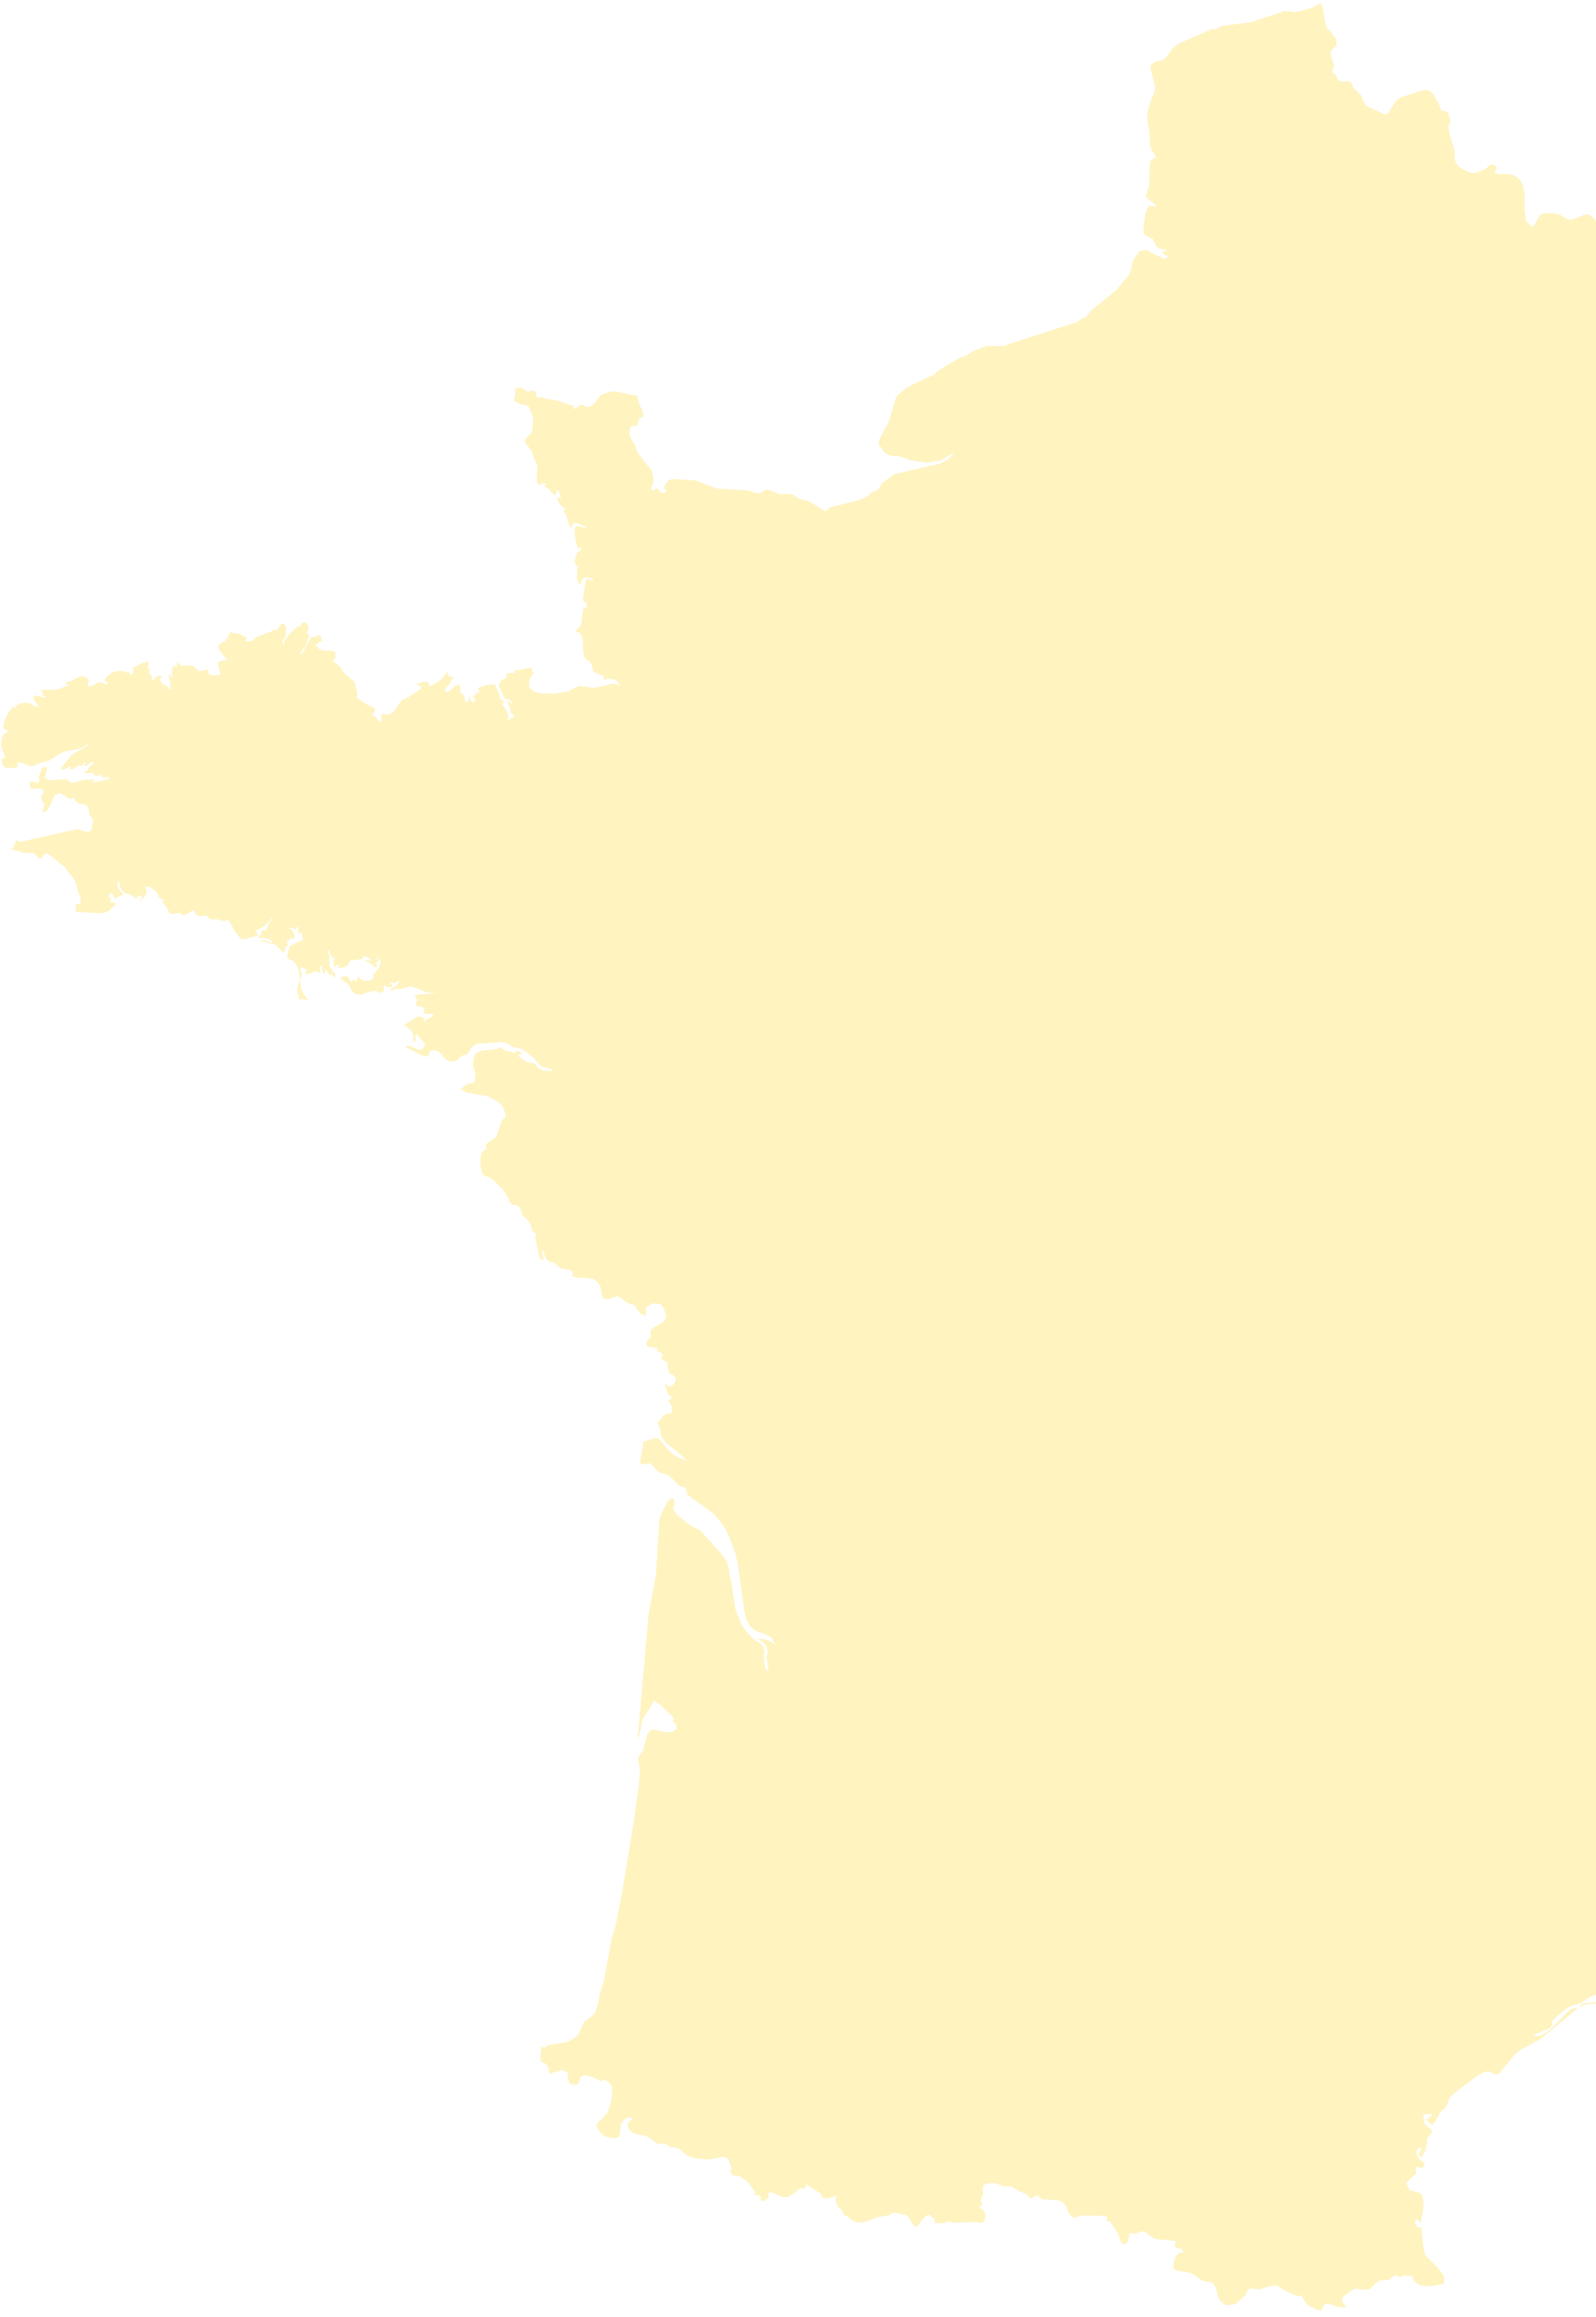 <?xml version="1.0" encoding="UTF-8" standalone="no"?>
<svg width="228px" height="331px" viewBox="0 0 228 331" version="1.1" xmlns="http://www.w3.org/2000/svg" xmlns:xlink="http://www.w3.org/1999/xlink">
    <!-- Generator: Sketch 39.1 (31720) - http://www.bohemiancoding.com/sketch -->
    <title>france</title>
    <desc>Created with Sketch.</desc>
    <defs></defs>
    <g id="Homepage" stroke="none" stroke-width="1" fill="none" fill-rule="evenodd" fill-opacity="0.3">
        <g id="Mobile-Portrait" transform="translate(-92, -860)" fill="#FFD52E">
            <g id="Solutions-sont-là" transform="translate(-95, 860)">
                <g id="Carte-event" transform="translate(135, 0)">
                    <polygon id="france" points="384.28 84.86 380.192 82.679 379.727 82.623 378.259 82.779 376.11 82.157 375.827 82.237 375.223 82.564 374.903 82.651 374.655 82.61 374.109 82.414 373.822 82.37 373.502 82.437 373.197 82.564 372.889 82.639 372.532 82.564 372.291 82.361 372.04 81.847 371.853 81.615 371.28 81.318 370.15 81.116 369.592 80.767 369.25 80.327 368.665 79.39 368.305 79.006 368.351 78.876 368.414 78.789 368.61 78.667 368.438 78.097 367.971 77.926 366.85 77.849 366.742 77.41 366.244 77.366 365.637 77.55 365.208 77.793 365.084 77.988 364.897 78.564 364.769 78.782 364.57 78.867 364.052 78.937 363.816 79.015 363.655 79.208 363.381 79.771 363.235 79.927 363.07 79.903 362.376 79.576 360.153 79.551 359.746 79.42 359.344 79.203 358.354 78.483 358.216 78.47 357.983 78.702 357.998 78.922 358.083 79.122 358.043 79.326 357.249 79.824 356.682 79.374 356.386 78.299 356.395 76.908 355.842 76.884 354.23 75.965 353.943 75.927 353.194 75.996 352.116 75.754 351.857 75.819 351.709 76.361 351.905 76.999 351.998 77.653 351.555 78.246 351.229 78.324 350.227 77.948 349.073 77.932 348.768 77.808 348.443 77.257 348.512 76.774 348.648 76.274 348.484 75.652 348.372 75.652 348.029 75.878 347.914 75.896 347.845 75.754 347.796 75.443 347.767 75.358 347.681 75.185 347.476 74.462 347.37 74.347 347.011 74.216 346.872 74.114 346.846 73.949 346.896 73.553 346.855 73.382 345.145 71.733 344.711 71.203 344.544 70.746 344.695 70.387 345.145 70.363 345.263 70.043 345.178 69.811 343.923 68.482 343.744 68.215 343.793 68.2 343.781 67.975 343.713 67.648 343.56 67.321 343.114 66.895 340.749 65.712 340.46 65.663 340.248 65.743 339.762 66.077 339.488 66.13 339.27 66.108 338.748 66.055 338.064 65.679 336.788 64.723 336.081 64.44 335.35 64.366 333.871 64.527 334.035 64.894 333.31 64.963 333.123 65.035 332.993 65.276 332.993 65.532 332.93 65.743 332.619 65.859 332.368 66.241 331.987 66.384 329.793 66.51 329.345 66.665 328.996 65.532 328.501 65.041 326.87 64.652 326.217 64.35 325.771 63.929 324.956 62.849 324.683 62.78 324.66 62.769 324.092 62.428 323.811 62.382 323.54 62.529 323.204 62.971 322.915 63.096 322.887 63.111 322.323 63.012 321.77 62.738 321.197 62.607 321.186 62.607 320.553 62.933 320.24 63.353 320.24 63.363 320.185 63.643 320.162 63.678 320.098 63.798 319.926 63.818 319.718 63.851 319.494 63.789 318.685 63.416 318.352 63.564 318.202 63.633 317.891 63.876 317.558 64.141 317.042 64.44 316.886 64.527 316.329 64.381 316.2 64.109 316.17 64.031 316.197 63.678 316.282 63.306 316.282 62.895 316.179 62.529 314.936 60.279 314.452 59.851 313.649 59.556 313.526 59.481 313.365 59.379 313.209 59.354 313.198 59.354 313.106 59.454 312.997 59.674 312.855 59.876 312.812 59.89 312.677 59.938 312.251 59.851 312.115 59.694 312.115 59.691 312.087 59.51 312.061 59.332 312.142 58.772 312.142 58.762 312.173 58.747 312.348 58.632 312.39 58.575 312.466 58.489 312.288 57.894 311.791 57.285 311.246 56.746 310.935 56.757 310.694 56.762 310.28 56.88 309.525 57.09 308.936 56.913 308.462 56.562 308.335 56.446 308.078 56.194 307.442 55.273 306.982 54.601 306.671 54.308 306.464 54.242 305.753 54.041 305.241 53.744 304.283 52.793 303.863 52.571 303.813 52.537 303.552 52.553 303.272 52.571 302.767 52.749 302.153 52.961 301.722 53.03 301.575 53.051 301.164 52.999 300.899 52.961 300.899 52.949 300.666 52.655 300.672 51.964 300.672 51.161 300.611 50.937 300.611 50.928 300.355 50.509 300.301 50.306 300.343 50.065 300.579 49.799 300.597 49.754 300.666 49.59 300.694 49.465 300.806 49.099 300.866 48.946 300.939 48.768 300.999 48.425 300.977 48.183 300.95 47.902 300.564 47.177 300.554 47.169 300.554 47.165 299.842 46.875 299.336 46.665 299.328 46.665 298.985 46.106 299.103 45.468 299.808 43.701 300.087 42.992 300.099 42.916 300.113 42.564 300.075 42.232 300.099 41.974 300.105 41.871 300.24 41.569 300.588 40.816 300.588 40.806 300.751 40.768 301.017 41.062 301.023 41.07 301.062 40.66 301.086 40.362 301.224 39.539 301.232 39.353 301.255 38.832 301.017 38.521 300.214 38.689 299.917 38.566 299.808 37.998 299.803 37.968 299.109 38.285 296.355 41.07 296.205 41.389 296.137 41.787 296.185 41.958 296.199 42.027 296.237 42.114 296.292 42.22 296.309 42.354 296.322 42.502 296.255 42.923 296.119 43.779 295.944 44.416 295.906 44.486 295.71 44.875 295.515 44.998 295.428 45.054 294.347 45.227 293.451 45.677 290.752 47.01 289.993 47.149 286.591 46.216 285.926 46.027 285.181 46.135 283.955 46.313 283.675 46.237 283.607 46.216 282.162 45.435 282.177 45.435 282.367 45.45 282.346 45.085 282.334 44.869 282.265 44.559 282.194 44.254 282.076 44.208 282.071 44.208 282.18 43.733 282.292 43.476 282.303 43.443 282.306 43.437 282.496 43.202 282.781 42.939 282.968 42.76 283.385 42.462 283.563 42.338 283.909 42.163 284.185 42.027 284.188 41.84 284.188 41.767 284.012 41.442 283.92 41.226 283.858 41.07 283.423 39.335 283.164 39.204 282.89 39.25 282.379 39.483 282.216 39.405 282.01 39.299 282.062 38.697 282.071 38.574 282.384 37.562 282.569 36.963 282.703 36.231 282.813 35.936 282.821 35.904 283.095 35.506 283.708 35.036 283.744 34.988 283.958 34.746 283.992 34.537 284.021 34.326 283.862 34.061 283.541 33.782 283.324 33.642 283.198 33.564 282.965 33.479 282.645 33.617 282.639 33.617 282.629 33.875 282.645 34.023 282.663 34.155 282.66 34.155 282.591 34.226 282.47 34.341 282.153 34.193 281.995 34.117 281.458 32.954 281.293 32.607 281.29 32.598 280.758 32.125 280.404 31.92 280.208 31.805 279.354 30.856 279.33 30.847 278.85 30.615 278.611 30.644 278.306 30.676 277.219 31.138 276.663 31.369 276.081 31.369 275.972 31.322 275.622 31.151 275.371 30.983 275.175 30.84 274.646 30.569 273.572 30.442 272.447 30.52 272.298 30.585 272.099 30.654 271.888 30.896 271.426 31.678 271.342 31.93 271.316 32.017 271.29 32.063 271.244 32.14 271.129 32.219 271.087 32.178 271.045 32.201 270.945 32.467 270.039 31.609 269.814 29.969 269.808 28.086 269.593 26.52 269.173 25.76 268.66 25.272 268.096 24.991 267.512 24.864 265.946 24.858 265.846 24.858 265.529 24.618 265.523 24.618 265.753 24.204 265.777 24.166 265.816 23.84 265.647 23.628 265.538 23.598 265.276 23.517 265.025 23.534 264.91 23.542 264.695 23.688 264.645 23.722 264.554 23.814 264.393 23.979 264.297 24.049 264.038 24.242 263.156 24.569 262.911 24.655 262.672 24.687 262.283 24.733 261.834 24.608 260.704 24.017 260.363 23.755 260.013 23.292 259.961 23.232 259.829 22.772 259.786 21.48 259.107 19.202 258.896 18.028 259.083 17.675 259.256 17.348 259.141 16.961 258.965 16.376 258.778 16.043 258.755 16.003 258.416 15.893 258.416 15.888 258.05 15.84 257.846 15.6 257.526 14.829 257.241 14.306 257.118 14.092 256.74 13.413 256.303 13.001 255.771 12.835 255.633 12.8 254.392 13.186 253.604 13.437 253.34 13.512 252.232 13.864 251.915 14.064 251.635 14.235 251.408 14.486 251.17 14.743 250.844 15.303 250.393 16.089 250.05 16.354 249.938 16.321 249.699 16.274 249.648 16.268 249.567 16.23 249.53 16.205 247.728 15.381 247.466 15.267 247.326 15.147 246.991 14.869 246.94 14.767 246.853 14.611 246.508 13.793 246.361 13.524 246.255 13.42 245.4 12.603 245.231 12.299 245.152 12.022 245.147 12.022 245.02 11.786 244.681 11.61 244.618 11.598 244.436 11.585 243.958 11.648 243.745 11.638 243.368 11.561 243.214 11.492 243.178 11.474 243.04 11.241 242.939 11.001 242.822 10.73 242.758 10.659 242.704 10.596 242.623 10.558 242.39 10.44 242.327 10.332 242.309 10.301 242.309 10.292 242.321 10.207 242.338 10.113 242.537 9.654 242.562 9.388 242.315 8.51 242.055 7.602 242.203 7.229 242.424 7.008 242.801 6.636 242.891 6.488 242.951 6.387 242.87 5.576 242.462 4.963 242.459 4.963 241.541 3.944 241.285 3.15 241.239 2.831 241.026 1.345 240.983 1.237 240.638 0.419 240.258 0.692 239.207 1.191 237.103 1.743 235.558 1.551 235.343 1.588 235.072 1.735 230.647 3.181 226.507 3.704 225.623 4.225 225.165 4.131 220.222 6.295 219.427 7.041 218.676 8.082 218.247 8.524 217.755 8.713 217.219 8.762 216.998 8.853 216.367 9.36 216.376 9.562 216.432 10.129 216.852 11.63 217.016 12.563 216.874 13.336 216.582 13.933 216.036 15.545 215.908 16.268 215.921 17.108 216.189 18.842 216.3 20.74 216.439 21.303 217.138 22.383 216.336 22.988 216.204 24.639 216.183 26.536 215.718 27.898 215.718 28.178 217.138 29.308 217.138 29.555 216.151 29.346 215.62 30.429 215.401 32.001 215.361 33.293 215.61 33.626 216.714 34.161 216.964 34.677 217.128 35.126 217.531 35.446 218.048 35.618 218.548 35.626 218.548 35.928 218.019 35.928 218.16 36.231 218.296 36.411 218.473 36.473 218.739 36.451 218.739 36.731 218.526 36.94 218.271 36.963 215.718 35.715 214.828 35.835 213.952 37.025 213.373 39.148 213.154 39.492 212.849 39.749 211.486 41.428 208.124 44.145 207.094 45.288 206.475 45.507 205.845 46.004 195.226 49.443 193.006 49.412 190.99 50.15 189.976 50.844 189.083 51.117 185.852 53.051 185.593 53.428 182.223 54.99 181.963 55.24 181.684 55.245 180.394 56.289 180.009 56.746 178.976 60.247 177.652 62.677 177.571 62.971 177.544 63.4 177.625 63.733 177.991 63.985 178.07 64.228 178.29 64.607 178.804 64.918 179.396 65.112 179.85 65.143 180.376 65.143 182.223 65.774 184.357 66.07 186.486 65.757 188.316 64.607 187.889 65.196 187.394 65.642 186.207 66.248 179.787 67.713 178.07 68.947 177.456 69.921 177.224 70.108 176.635 70.264 175.931 70.892 174.724 71.459 170.593 72.449 169.936 73.042 167.519 71.577 166.226 71.272 165.442 70.759 164.99 70.565 163.227 70.565 162.118 70.077 161.487 69.927 160.547 70.45 159.914 70.387 158.809 70.052 154.389 69.786 151.336 68.613 147.935 68.434 147.49 68.644 147.056 69.12 146.866 69.663 147.137 70.052 147.137 70.322 146.631 70.465 146.359 70.301 146.16 70.023 145.886 69.786 145.597 69.827 145.319 70.007 145.106 70.036 145.024 69.638 145.077 69.516 145.19 69.316 145.308 69.009 145.36 68.574 145.27 67.713 145.021 67.111 143.056 64.624 142.669 63.531 142.225 62.831 141.9 62.047 142.029 61.112 142.192 60.91 142.418 60.832 142.989 60.816 143.094 60.645 143.157 60.275 143.271 59.899 143.925 59.434 143.811 58.741 143.244 57.536 143.12 56.871 143.019 56.592 142.804 56.477 139.708 55.909 139.238 55.952 138.048 56.328 137.672 56.618 137.01 57.518 136.605 57.898 136.169 58.103 135.86 58.093 135.326 57.884 135.023 57.838 134.744 57.923 134.391 58.312 134.152 58.399 133.965 58.312 133.903 58.119 133.891 57.923 133.881 57.838 133.468 57.862 131.544 57.199 129.834 56.941 129.271 56.746 129.141 56.733 128.857 56.786 128.74 56.746 128.627 56.562 128.531 56.079 128.404 55.909 128.149 55.797 127.426 55.909 127.125 55.824 126.613 55.45 126.368 55.363 125.674 55.457 125.562 55.761 125.614 56.348 125.41 57.293 126.541 57.776 127.372 57.937 127.603 58.211 127.747 58.601 127.954 59.045 128.144 59.605 128.152 60.265 128.035 61.508 127.871 61.904 127.142 62.575 126.978 63.127 127.114 63.363 127.783 64.178 128.035 64.607 128.129 64.91 128.144 65.119 128.182 65.308 128.558 65.999 128.664 66.248 128.74 66.522 128.758 67.091 128.659 68.434 128.74 68.947 128.986 69.229 129.291 69.198 129.632 69.041 129.988 68.947 129.912 69.103 129.864 69.218 129.795 69.492 130.305 69.797 130.884 70.434 131.361 70.736 131.571 70.052 131.765 70.052 132.103 70.861 132.103 71.112 131.571 71.112 131.768 71.724 132.085 72.162 132.823 72.744 132.708 72.806 132.637 72.859 132.469 73.042 132.852 73.507 133.278 74.953 133.688 75.436 133.891 74.687 134.442 74.704 135.11 75.032 135.656 75.194 135.656 75.436 134.725 75.165 134.257 75.194 134.056 75.579 134.096 76.286 134.208 77.055 134.38 77.793 134.6 78.424 134.728 78.229 134.793 78.172 135.111 78.424 134.609 78.773 134.432 79.015 134.246 79.52 134.122 80.028 134.099 80.463 134.236 80.756 134.6 80.836 134.488 81.234 134.429 81.645 134.407 82.586 134.491 82.922 134.669 83.31 134.852 83.535 134.936 83.379 135.136 82.773 135.624 82.492 136.203 82.492 136.696 82.733 136.696 82.975 136.069 82.672 135.724 82.865 135.558 83.45 135.276 85.721 135.384 85.948 135.689 86.025 135.82 86.243 135.798 86.592 135.656 87.037 135.431 86.71 135.26 87.106 135.051 88.983 134.878 89.433 134.606 89.782 134.246 89.953 134.246 90.242 134.868 90.404 135.182 91.011 135.292 91.938 135.306 93.021 135.522 93.946 136.483 94.8 136.696 95.718 136.831 95.958 137.158 96.171 138.042 96.425 138.182 96.582 138.269 96.801 138.299 97.049 138.369 97.23 138.509 97.167 138.632 97.018 138.632 96.923 139.624 97.018 140.197 97.315 140.605 97.992 139.659 97.632 136.889 98.254 134.847 97.992 134.435 98.086 133.193 98.761 131.155 99.079 129.271 99.047 128.179 98.747 127.593 98.086 127.584 97.172 128.225 96.129 128.04 95.851 127.956 95.648 127.961 95.477 128.035 95.307 125.41 95.843 125.57 96.129 124.6 96.129 124.369 96.258 124.322 96.527 124.322 96.801 124.229 96.923 123.838 97.041 123.538 97.33 123.345 97.679 123.264 97.992 123.511 98.465 123.992 99.626 124.229 99.851 124.526 99.869 124.796 99.959 125.029 100.193 125.216 100.645 124.905 100.409 124.796 100.295 124.689 100.115 124.515 100.115 124.61 100.735 124.988 101.429 124.846 101.734 125.57 102.236 124.765 102.761 124.515 103.031 124.615 102.176 124.457 101.654 123.793 100.645 123.874 100.495 123.983 100.115 123.662 99.997 123.436 99.718 123.308 99.328 123.264 98.908 122.72 97.897 122.654 97.728 121.421 97.852 120.27 98.254 120.479 98.817 120.619 99.079 120.799 99.321 120.47 98.973 120.155 98.939 119.853 99.166 119.566 99.611 119.795 99.811 119.903 99.851 119.903 100.115 119.517 100.334 119.286 100.115 119.147 99.626 119.037 99.047 119.05 99.53 118.959 99.928 118.774 100.224 118.493 100.38 118.443 99.966 118.349 99.53 118.176 99.19 117.885 99.047 117.795 98.846 117.656 97.937 117.532 97.728 116.943 98.012 116.423 98.559 115.94 98.89 115.481 98.522 116.2 97.728 116.332 97.508 116.426 97.283 116.541 97.08 116.731 96.923 116.731 96.638 116.391 96.694 116.128 96.576 115.946 96.286 115.848 95.843 115.495 96.543 114.82 97.212 114.042 97.728 113.366 97.992 113.14 97.455 112.579 97.374 111.431 97.728 111.932 97.968 112.149 97.992 112.149 98.254 111.789 98.661 110.048 99.749 109.587 99.906 109.318 100.115 109.119 100.356 108.508 101.32 108.01 101.865 107.586 102.052 106.565 101.996 106.46 102.285 106.472 102.846 106.407 103.212 106.045 102.916 105.826 102.618 105.61 102.393 105.364 102.254 105.059 102.236 105.259 102.052 105.404 101.825 105.511 101.554 105.589 101.198 104.117 100.479 103.494 100.012 103.163 99.851 103.033 99.726 102.942 99.484 102.999 99.288 103.071 99.111 103.033 98.908 102.933 98.597 102.671 97.439 100.991 95.982 100.824 95.593 100.428 95.136 99.962 94.73 99.581 94.482 99.581 94.24 99.688 94.186 99.934 93.975 99.902 93.712 99.902 93.479 99.934 93.152 99.422 92.966 98.115 92.894 97.452 92.645 97.452 92.352 97.119 92.352 97.119 92.109 97.554 91.767 97.749 91.65 97.997 91.578 97.997 91.394 97.968 91.348 97.907 91.348 97.805 91.307 97.997 91.042 97.739 90.833 97.468 90.756 97.197 90.825 96.939 91.042 96.519 90.942 96.015 91.69 95.162 93.437 94.969 93.437 94.969 93.152 95.526 92.419 95.694 92.109 96.026 91.09 96.219 90.778 95.871 90.485 95.871 90.242 96.052 89.862 96.034 89.451 95.852 89.098 95.532 88.886 95.206 88.983 94.728 89.565 94.461 89.437 94.23 89.736 93.598 90.28 92.824 91.245 92.615 91.619 92.525 92.109 92.391 91.86 92.357 91.749 92.332 91.578 92.663 91.182 92.852 90.475 92.868 89.713 92.699 89.154 92.283 89.057 91.517 90.018 91.276 89.953 91.096 89.953 90.795 90.178 88.621 91.003 88.444 91.123 88.183 91.438 87.953 91.594 87.635 91.627 87.028 91.578 87.119 91.394 87.168 91.267 87.237 91.16 87.381 91.042 87.023 91.011 86.132 90.485 85.317 90.436 85.077 90.242 84.915 90.242 84.776 90.57 84.214 91.578 83.471 91.915 83.21 92.247 83.318 92.886 84.208 93.999 84.583 94.24 83.237 94.482 83.131 94.753 83.237 95.348 83.495 96.249 83.125 96.452 82.369 96.458 81.735 96.258 81.747 95.593 80.828 95.851 80.498 95.843 80.208 95.687 79.612 95.16 79.328 95.042 78.13 95.105 77.647 94.957 77.312 94.482 77.317 94.73 77.302 94.94 77.248 95.127 77.136 95.307 76.82 95.057 76.614 95.503 76.54 96.249 76.605 96.923 76.4 96.714 76.321 96.596 76.24 96.372 76.079 96.372 76.219 97.159 76.312 97.486 76.43 97.728 76.24 97.992 76.43 98.254 76.24 98.522 75.907 98.076 75.141 97.585 74.83 97.167 74.83 96.923 74.943 96.87 75.197 96.638 74.685 96.511 74.31 96.707 73.58 97.439 73.714 96.972 73.675 96.582 73.505 96.296 73.246 96.129 73.246 95.843 73.421 95.843 73.421 95.593 73.119 95.487 73.087 95.284 73.181 95.004 73.246 94.628 73.087 94.506 72.17 94.778 71.627 95.119 71.311 95.235 70.956 95.307 71.055 95.664 71.04 95.954 70.934 96.184 70.763 96.372 70.603 96.372 70.495 96.085 70.37 95.899 70.224 95.899 70.074 96.129 69.611 95.851 69.025 95.815 68.425 95.93 67.93 96.129 67.495 96.442 67.052 96.895 66.921 97.292 67.417 97.439 67.417 97.728 67.07 97.728 66.485 97.494 66.169 97.439 65.897 97.516 65.11 97.992 64.509 98.052 64.699 97.198 64.229 96.638 63.559 96.607 62.862 96.878 62.146 97.299 61.412 97.439 61.412 97.728 61.572 97.772 61.925 97.992 61.326 98.006 60.476 98.42 59.89 98.522 57.877 98.522 57.877 98.761 58.104 98.908 58.159 99.033 58.112 99.159 58.033 99.321 58.741 99.611 58.253 99.626 57.073 99.321 56.74 99.555 56.922 100.082 57.518 100.909 57.197 101.002 56.342 100.518 55.84 100.38 55.04 100.464 54.556 100.629 54.144 100.909 54.335 101.198 54.057 101.087 53.79 100.909 53.327 101.584 52.691 102.773 52.429 103.894 53.086 104.388 53.086 104.619 52.601 104.775 52.296 105.31 52.166 106.035 52.205 106.769 52.645 107.809 52.685 108.299 52.205 108.357 52.368 109.155 52.594 109.552 52.937 109.684 54.237 109.698 54.468 109.568 54.511 109.288 54.509 109.008 54.6 108.884 55.1 108.962 55.999 109.335 56.45 109.437 56.952 109.366 57.723 108.977 58.984 108.663 60.612 107.638 61.412 107.294 63.155 107.01 63.666 106.814 64.475 106.346 64.935 106.216 62.471 107.678 62.181 107.912 60.709 109.698 60.709 109.941 61.066 109.904 61.412 109.802 61.709 109.646 61.925 109.437 62.118 109.698 62.023 109.777 61.995 109.792 61.925 109.941 62.502 109.833 63.318 109.266 63.701 109.437 63.797 109.266 63.956 109.068 64.039 108.884 64.229 108.884 64.229 109.172 64.039 109.172 64.039 109.437 64.444 109.31 65.027 108.884 65.464 108.884 64.966 109.429 64.712 109.614 64.591 109.777 64.583 109.941 64.363 110.026 64.254 110.12 64.039 110.464 65.139 110.394 65.304 110.344 65.443 110.735 65.764 110.867 66.122 110.773 66.358 110.464 66.468 110.92 66.77 111.069 67.578 111.015 67.578 111.302 65.467 111.751 64.935 111.544 65.313 111.536 65.477 111.466 65.639 111.302 63.908 111.429 62.692 111.776 62.381 111.809 62.044 111.748 61.848 111.606 61.676 111.433 61.412 111.302 59.115 111.466 58.402 111.13 58.741 109.698 58.31 109.499 57.982 109.81 57.518 111.015 57.569 111.155 57.634 111.429 57.575 111.69 57.25 111.809 56.967 111.751 56.753 111.669 56.536 111.654 56.254 111.809 56.327 112.19 56.254 112.603 57.805 112.665 58.123 112.742 58.299 113.138 58.201 113.294 58.001 113.466 57.877 113.916 57.936 114.206 58.095 114.533 58.39 114.975 58.257 115.233 58.033 116.049 58.699 115.822 59.156 115.09 59.516 114.213 59.89 113.528 60.609 113.278 61.985 114.157 62.63 113.916 62.692 114.165 62.807 114.399 62.971 114.586 63.173 114.708 64.266 114.959 64.613 115.311 64.743 116.173 64.82 116.435 65.184 116.913 65.304 117.34 65.053 118.429 64.935 118.709 64.553 118.872 63.077 118.42 54.774 120.281 54.626 120.226 54.424 119.993 54.335 120.001 54.245 120.133 54.213 120.281 54.194 120.412 54.038 120.702 53.933 120.944 53.802 121.177 53.632 121.308 55.57 121.86 56.442 121.807 56.886 121.891 57.656 122.646 57.994 122.46 58.31 122.077 58.658 121.86 58.916 122 61.2 123.807 62.43 125.401 62.819 126.102 63.066 127.15 63.455 128.131 63.542 128.817 63.45 129.071 63.227 129.127 62.982 129.127 62.823 129.22 62.781 129.447 62.838 129.984 62.823 130.27 66.605 130.45 67.242 130.27 67.634 130.037 68.472 129.22 68.472 128.941 67.768 128.941 67.768 128.698 67.858 128.58 67.93 128.434 67.553 128.162 67.628 127.696 67.985 127.595 68.472 128.434 68.734 128.179 68.969 128.009 69.222 127.914 69.545 127.891 69.545 127.649 69.234 127.353 68.885 126.831 68.732 126.248 69.001 125.799 69.084 126.422 69.333 127.018 69.667 127.468 69.978 127.649 70.396 127.696 70.737 127.829 71.468 128.434 71.599 128.098 71.795 128.016 72.052 128.009 72.363 127.891 72.276 128.225 72.123 128.403 71.917 128.458 71.658 128.434 72.185 128.58 72.763 127.939 72.95 127.362 72.716 126.585 73.398 126.715 74.087 127.173 74.572 127.735 74.656 128.147 74.974 128.356 75.135 128.427 75.36 128.434 75.251 128.879 75.345 129.114 75.527 129.259 75.709 129.461 76.203 130.381 76.24 130.503 76.707 130.552 77.284 130.434 77.833 130.418 78.207 130.793 79.553 130.037 79.779 130.139 79.994 130.659 80.489 130.84 81.464 130.793 81.585 130.862 81.881 131.191 82.082 131.313 82.298 131.344 82.963 131.313 83.876 131.539 84.299 131.546 84.583 131.313 84.679 131.599 84.793 131.764 85.077 132.1 85.445 132.877 86.213 133.873 86.325 134.083 86.693 134.192 88.808 133.662 88.808 133.422 88.685 133.229 88.525 133.071 88.326 132.953 88.867 132.822 89.65 132.355 90.361 131.686 90.92 131.03 90.92 131.313 90.589 131.579 90.356 132.029 90.025 132.877 89.865 132.925 89.425 132.86 89.334 133.009 89.334 133.367 89.307 133.562 89.2 133.64 88.967 133.662 88.967 133.952 90.053 134.058 90.511 134.22 90.92 134.471 90.92 134.705 89.892 134.332 89.431 134.287 88.967 134.471 89.658 134.496 90.792 134.799 91.449 134.994 92.235 135.878 92.425 136.035 92.663 135.875 92.744 135.523 92.868 135.163 93.226 134.994 92.958 134.589 92.859 134.471 93.226 134.371 93.428 134.123 93.608 133.98 93.916 134.21 93.953 134.067 93.95 134.005 93.978 133.974 94.109 133.952 93.994 133.422 93.832 133.019 93.586 132.738 93.226 132.598 93.634 132.511 93.979 132.691 94.256 132.762 94.461 132.355 94.622 132.355 94.605 132.623 94.622 133.422 94.739 133.344 95.044 133.229 95.162 133.142 95.162 133.522 95.189 133.796 95.242 134.005 95.339 134.21 93.403 135.109 93.092 136.184 93.033 136.673 93.136 136.909 93.382 137.055 93.671 137.179 93.916 137.335 94.283 137.765 94.567 138.26 94.75 138.922 94.813 139.809 94.754 140.321 94.517 140.968 94.461 141.381 94.502 141.731 94.813 142.828 94.969 142.828 95.139 142.657 95.678 142.804 96.029 142.828 95.457 142.159 95.028 141.273 94.884 140.182 95.162 138.897 95.038 138.827 94.927 138.696 94.813 138.642 95.028 138.238 95.317 138.213 95.618 138.409 95.871 138.642 95.702 138.799 95.532 138.897 95.895 139.118 96.304 139.085 97.119 138.642 97.287 138.82 97.436 138.876 97.805 138.897 97.651 138.394 97.736 137.973 97.907 137.911 97.997 138.5 98.122 139 98.358 139.102 98.502 138.86 98.354 138.353 98.698 138.673 98.975 139.062 99.205 139.312 99.422 139.162 99.688 139.545 99.761 139.678 99.828 139.527 99.87 139.42 99.934 139.162 99.666 138.892 99.378 138.511 99.149 138.089 99.055 137.703 99.055 136.791 99.02 136.526 98.897 136.052 98.862 135.747 99.055 135.747 99.123 136.223 99.294 136.582 99.565 136.784 99.934 136.791 99.715 136.971 99.634 137.264 99.66 137.655 99.761 138.12 99.934 138.12 100.045 137.957 100.127 137.895 100.465 137.834 100.465 138.12 100.285 138.12 100.285 138.353 101.141 138.145 101.648 137.911 101.873 137.453 102.139 137.188 103.468 137.048 104.001 136.791 103.65 136.557 104.446 136.697 104.755 136.902 105.059 137.335 104.546 137.157 104.001 137.077 105.292 137.904 105.426 138.12 105.726 138.098 105.843 138.02 105.956 137.834 105.589 137.577 105.908 137.482 106.064 137.297 106.025 137.055 105.779 136.791 105.779 136.557 106.358 137.31 106.24 138.02 105.233 139.42 105.426 139.678 104.878 140.043 104.175 140.112 103.525 139.896 103.12 139.42 102.976 139.981 102.948 140.232 102.712 139.996 102.535 139.931 102.386 140.018 102.243 140.232 102.064 140.232 101.683 139.458 100.981 139.458 100.55 139.769 100.991 139.941 101.01 140.128 100.97 140.182 101.05 140.223 101.343 140.268 101.591 140.394 101.697 140.596 101.795 140.635 102.192 141.381 102.243 141.528 102.591 141.855 102.927 142.026 103.313 142.066 103.811 142.017 105.155 141.553 105.589 141.528 106.444 141.832 106.799 141.63 106.836 140.719 107.114 140.923 107.415 140.992 108.067 140.983 108.011 140.727 107.908 140.579 107.752 140.501 107.539 140.464 107.981 140.354 108.361 140.394 108.728 140.338 109.125 139.941 108.929 140.456 108.543 140.881 108.091 141.17 107.699 141.241 107.967 141.481 108.125 141.459 108.275 141.328 108.508 141.241 109.479 141.241 110.319 140.959 110.656 140.912 111.064 140.983 113.034 141.762 113.506 141.77 114.198 141.646 114.615 141.762 114.08 141.724 113.139 141.986 111.527 142.073 111.24 142.33 111.608 142.828 111.393 143.551 111.72 143.753 112.262 143.813 112.679 144.096 112.445 144.641 112.868 144.805 113.503 144.82 113.898 144.898 113.817 145.154 112.927 145.651 112.679 145.941 112.488 145.707 112.6 145.639 112.629 145.631 112.679 145.418 112.247 145.332 111.978 145.223 111.704 145.209 109.656 146.432 110.722 147.131 111.017 147.713 111.064 148.818 111.254 148.818 111.393 148.446 111.383 148.288 111.254 148.02 111.334 147.933 111.416 147.877 111.608 147.777 111.998 148.313 112.514 148.818 112.756 149.331 112.311 149.844 111.726 149.954 110.615 149.418 110.021 149.331 110.021 149.589 112.439 150.858 113.192 150.888 113.221 150.781 113.26 150.548 113.355 150.29 113.562 150.109 113.752 150.063 113.993 150.057 114.425 150.109 114.839 150.352 115.465 151.083 115.848 151.425 116.315 151.619 116.825 151.627 117.313 151.432 117.917 150.825 118.686 150.601 118.954 150.36 119.088 150.119 119.194 149.869 119.371 149.589 120.181 149.098 123.746 148.849 124.724 149.138 125.082 149.504 125.313 149.589 125.919 149.652 126.439 149.823 127.329 150.365 128.238 151.121 129.019 152.048 129.465 152.413 130.527 152.63 131.045 152.981 129.654 152.936 129.061 152.661 128.493 152.048 128.23 151.877 127.155 151.658 126.096 150.888 126.096 150.601 126.626 150.601 126.396 150.36 126.144 150.195 125.869 150.109 125.57 150.109 125.742 150.365 125.35 150.383 124.028 150.025 123.835 149.844 123.632 149.589 123.439 149.629 123.264 149.713 123.087 149.844 120.713 150.102 120.093 150.365 119.865 150.687 119.7 151.146 119.6 151.627 119.566 152.048 119.639 152.623 119.913 153.215 119.903 153.731 119.825 154.288 119.747 154.601 119.549 154.731 118.707 154.847 118.408 155.067 118.128 155.329 117.79 155.562 118.702 156.07 121.677 156.589 123.233 157.461 123.632 157.857 123.908 158.294 124.195 158.965 124.244 159.603 123.793 159.944 123.485 160.614 123.047 161.976 122.733 162.541 121.748 163.159 121.372 163.555 121.516 164.082 120.858 164.566 120.684 164.953 120.622 165.762 120.651 166.41 120.752 167.126 120.943 167.716 121.238 167.957 121.908 168.192 122.707 168.766 124.145 170.269 124.908 171.831 125.128 172.059 125.555 172.105 125.99 172.251 126.33 172.525 126.589 173.483 126.9 173.848 127.296 174.191 127.682 174.644 127.843 175.075 127.961 175.581 128.166 176.003 128.578 176.174 128.466 176.827 129.042 179.566 129.282 179.909 129.527 180.039 129.635 179.877 129.599 179.55 129.452 178.937 129.442 178.479 129.689 178.881 129.978 179.699 130.166 180.001 130.494 180.203 131.218 180.404 132.085 181.169 133.461 181.411 133.881 181.814 133.658 182.274 134.358 182.5 136.081 182.576 136.788 182.718 137.385 183.129 137.793 183.814 137.946 184.749 138.224 185.549 138.879 185.577 140.252 185.146 140.595 185.284 141.18 185.797 141.973 186.271 142.23 186.32 142.649 186.435 143.114 187.144 143.608 187.745 144.302 187.935 144.271 186.761 145.227 186.186 146.381 186.265 146.944 187.066 147.013 187.587 147.131 187.905 147.151 188.203 146.944 188.677 145.168 189.782 144.884 190.272 145.024 190.988 144.782 191.15 144.529 191.464 144.361 191.826 144.39 192.14 144.638 192.395 144.857 192.442 145.09 192.427 145.36 192.505 145.747 192.482 145.886 192.505 145.92 192.614 145.886 192.792 145.877 192.962 145.983 193.034 146.182 193.089 146.785 193.55 146.477 193.852 146.477 194.007 146.631 194.13 146.785 194.3 146.872 194.363 147.202 194.474 147.296 194.534 147.331 194.677 147.324 195.026 147.509 195.523 147.539 195.894 147.627 196.199 148.118 196.386 148.289 196.519 148.433 196.697 148.547 196.862 148.547 197.086 148.262 197.716 147.916 198.019 147.49 197.989 146.944 197.615 147.311 198.838 147.592 199.327 148.016 199.616 147.887 199.725 147.627 199.996 147.49 200.122 147.647 200.314 147.837 200.643 147.984 201.023 148.016 201.406 147.909 201.832 147.742 201.917 147.539 201.871 147.296 201.908 146.895 202.15 146.609 202.415 146.486 202.579 146.353 202.798 146.172 203.013 145.886 203.169 146.107 203.552 146.279 204.09 146.391 204.643 146.431 205.072 146.568 205.402 147.233 206.197 149.555 208.073 150.131 208.731 148.324 207.886 148.016 207.598 147.723 207.402 146.08 205.46 145.576 205.437 143.863 205.963 143.866 206.439 143.424 209.005 143.888 209.193 144.793 208.991 145.27 209.362 145.587 209.776 145.951 210.147 146.375 210.415 146.863 210.507 147.638 210.827 149.021 212.211 149.876 212.524 150.036 212.68 150.139 213.371 150.225 213.526 153.882 216.185 155.077 217.555 155.653 218.476 156.171 219.503 157.029 221.813 157.366 223.229 158.351 230.216 158.676 231.373 159.145 232.323 160.064 233.03 161.184 233.398 162.214 233.911 162.858 235.056 162.279 234.573 161.683 234.268 161.019 234.119 160.217 234.081 160.826 234.455 161.402 235.046 161.692 235.834 161.448 236.815 161.608 237.263 161.702 238.292 161.801 238.798 161.458 238.524 161.241 237.939 161.132 237.187 161.1 236.432 161.173 235.849 161.134 235.514 160.923 235.056 160.696 234.798 159.867 234.309 158.879 233.341 158 232.199 157.128 230.08 157.024 229.669 156.541 226.285 156.198 224.924 156.135 224.193 155.834 223.085 155.109 222.015 151.989 218.54 151.586 218.413 150.502 217.797 148.769 216.452 148.547 216.165 148.274 215.727 148.193 215.534 148.195 215.331 148.252 215.138 148.321 215.02 148.338 214.6 148.354 214.329 148.289 214.165 148.016 214.027 147.602 214.187 147.233 214.754 146.351 216.545 146.189 217.082 145.727 224.809 144.654 230.578 143.084 248.481 143.254 248.078 143.483 247.208 143.775 245.613 144.936 243.836 145.105 243.494 145.165 243.434 145.201 243.292 145.249 243.137 145.36 243.02 145.537 243.005 145.659 243.089 145.764 243.201 145.886 243.27 146.172 243.397 148.115 245.221 148.37 245.744 148.016 245.744 148.654 246.411 148.648 246.967 148.128 247.338 147.216 247.471 145.635 247.083 144.987 247.105 144.476 247.745 144.015 249.402 143.951 249.837 143.85 250.07 143.166 251.06 143.141 251.362 143.362 252.389 143.424 252.918 143.244 255.148 142.538 260.199 140.873 270.337 139.967 274.967 139.356 277.004 138.299 282.837 137.678 284.863 137.501 285.974 137.088 287.297 136.889 287.71 135.528 288.769 135.306 289.048 135.191 289.445 134.632 290.542 134.407 290.852 133.924 291.203 133.35 291.514 132.746 291.732 130.466 292.106 129.988 292.299 129.795 292.567 129.389 292.27 129.241 293.257 129.222 293.997 129.226 294.431 129.968 294.791 130.289 295.222 130.374 295.919 130.508 296.199 130.785 296.152 131.089 296.003 131.643 295.934 132.166 295.707 132.402 295.738 132.892 295.971 133.146 296.152 133.141 296.324 133.072 296.532 133.115 296.843 133.302 297.45 133.429 297.606 133.742 297.752 134.021 297.793 134.348 297.752 134.626 297.592 134.777 297.281 134.981 296.683 135.366 296.448 135.876 296.463 136.68 296.705 137.756 297.263 138.042 297.217 138.327 297.117 138.638 297.117 139.377 297.888 139.474 299.171 139.195 300.578 138.803 301.692 138.476 302.135 137.414 303.277 137.2 303.573 137.524 304.34 137.994 304.866 138.562 305.203 139.195 305.364 139.903 305.424 140.343 305.278 140.563 304.805 140.622 303.884 140.804 303.177 141.246 302.679 141.825 302.452 142.407 302.607 141.865 303.075 141.656 303.537 141.774 304.011 142.208 304.515 142.696 304.805 144.19 305.073 145.077 305.565 145.92 306.251 146.888 306.167 147.11 306.251 147.539 306.523 147.732 306.685 148.622 306.797 149.051 306.918 149.367 307.283 150.263 307.963 151.249 308.282 153.306 308.455 155.295 308.092 155.983 308.337 156.469 309.58 156.456 309.829 156.37 309.991 156.342 310.179 156.485 310.498 156.749 310.756 157.002 310.786 157.254 310.747 157.515 310.794 158.399 311.338 158.857 311.727 159.861 313.068 159.898 313.223 159.847 313.37 159.842 313.5 160.011 313.579 160.432 313.579 160.544 313.62 160.695 313.827 160.659 314.055 160.655 314.261 160.904 314.426 161.104 314.397 161.539 314.101 161.764 314.023 161.81 313.192 162.467 313.205 163.861 313.862 164.646 313.796 165.271 313.424 166.51 312.443 166.734 312.676 166.936 312.598 167.116 312.328 167.254 311.985 167.652 312.356 169.209 313.301 169.519 313.95 170.21 314.037 170.955 313.827 171.419 313.632 171.362 314.242 171.512 314.846 171.823 315.36 172.247 315.71 172.408 315.906 172.439 316.155 172.51 316.38 172.782 316.504 173.111 316.598 173.289 316.754 173.411 316.932 173.56 317.087 174.58 317.494 175.47 317.407 177.462 316.676 179.042 316.434 179.529 316.106 179.947 316.046 181.319 316.402 181.733 316.607 182.285 317.588 182.686 318.068 183.068 318.005 183.794 316.987 184.249 316.529 184.718 316.356 185.432 316.96 185.488 317.078 185.481 317.229 185.496 317.367 185.625 317.494 186.14 317.591 186.644 317.563 187.625 317.307 188.054 317.485 191.271 317.392 192.183 317.513 192.522 317.392 192.746 317.018 192.773 316.449 192.596 315.922 192.29 315.531 191.923 315.402 192.08 315.05 192.178 314.901 192.371 314.753 192.083 314.357 192.446 313.379 192.388 312.63 192.512 312.123 193.104 311.891 193.813 311.836 194.268 311.882 195.158 312.232 195.609 312.334 196.107 312.287 196.552 312.365 197.666 313.019 198.431 313.321 198.654 313.494 199.067 313.896 199.341 314.014 199.589 313.89 199.83 313.69 200.094 313.603 200.313 313.69 200.741 314.037 200.937 314.155 203.136 314.303 203.674 314.475 204.132 314.889 204.384 315.384 204.579 315.931 204.843 316.411 205.285 316.737 205.57 316.767 206.432 316.486 209.607 316.504 210.216 316.667 210.103 317.165 210.232 317.307 210.477 317.323 210.693 317.439 211.147 318.256 211.644 318.941 212.078 320.139 212.451 320.628 213.023 320.393 213.421 319.019 214.235 319.056 214.993 318.768 215.386 318.736 216.789 319.701 217.067 319.834 220.001 320.124 219.778 320.831 220.194 321.093 220.793 321.28 221.113 321.74 220.468 321.8 219.995 322.265 219.709 322.987 219.615 323.859 219.691 323.904 219.743 323.98 219.762 324.067 219.749 324.178 220.225 324.372 221.823 324.587 222.365 324.814 223.812 325.81 224.419 325.948 224.901 325.973 225.303 326.153 225.654 326.733 225.994 328.043 226.237 328.578 226.746 329.016 227.062 329.226 227.41 329.281 228.082 329.2 228.509 329.094 228.805 328.898 229.24 328.439 229.856 327.965 229.98 327.76 230.173 327.249 230.296 327.071 230.709 326.878 231.926 327.024 233.519 326.526 234.326 326.44 235.05 326.845 235.358 327.102 236.859 327.81 237.662 327.989 238.073 328.002 238.263 328.563 238.667 329.107 239.165 329.505 239.642 329.631 240.168 329.925 240.454 330.02 240.721 330.012 240.896 329.847 241.11 329.281 241.314 329.1 241.808 329.085 242.997 329.49 243.567 329.596 244.255 329.562 244.246 329.405 243.927 329.046 243.691 328.385 243.894 328.08 244.983 327.225 245.44 326.984 245.97 326.947 246.976 327.102 247.516 327.016 247.933 326.76 248.706 325.997 249.123 325.755 249.539 325.706 249.981 325.724 250.409 325.655 251.261 324.992 252.091 325.312 252.531 325.024 252.807 325.079 253.561 325.102 253.733 325.148 253.9 325.537 254.102 325.864 254.352 326.129 254.66 326.322 255.189 326.495 255.852 326.564 256.528 326.531 258.28 326.229 258.318 326.017 258.31 325.157 257.471 323.997 255.677 322.178 255.412 321.482 255.112 318.838 255.121 318.421 255.052 318.225 254.908 318.132 254.56 318.152 254.445 318.101 254.268 317.833 254.156 317.57 254.189 317.268 254.445 316.909 254.775 317.398 254.928 317.531 255.014 317.28 255.313 315.508 255.345 314.877 255.308 314.258 255.192 313.648 255.037 313.361 254.75 313.231 254.022 312.996 253.615 312.95 253.389 312.826 253.219 312.604 253.051 312.118 252.858 311.882 253.878 310.809 254.18 310.644 254.28 310.457 254.252 309.657 254.358 309.47 254.585 309.524 254.95 309.712 255.129 309.689 255.538 309.292 255.423 308.956 254.709 308.368 254.418 307.854 254.352 307.301 254.569 306.894 255.129 306.812 254.787 307.438 254.698 307.752 254.813 308.032 255.107 308.141 255.258 307.859 255.379 307.479 255.581 307.292 255.681 307.09 255.765 306.641 255.837 305.729 255.946 305.364 256.441 304.817 256.559 304.391 256.363 304.063 255.932 303.799 255.503 303.316 255.308 302.345 255.432 302.09 255.742 301.985 256.462 301.985 256.571 302.103 256.332 302.359 255.837 302.725 255.837 302.952 256.191 303.151 256.35 303.38 256.474 303.51 256.718 303.45 257.44 302.345 257.582 301.925 257.906 301.559 258.51 301.022 258.703 300.687 258.951 300.017 259.123 299.7 259.549 299.162 263.107 296.448 264.032 295.983 264.654 295.865 265.685 296.378 266.226 296.136 268.349 293.531 269.192 292.822 272.102 291.243 277.244 287.001 277.244 286.737 276.369 287.033 275.586 287.686 274.231 289.183 272.911 290.34 272.068 290.792 271.193 290.852 271.193 290.627 273.367 289.718 273.708 289.289 273.777 288.745 273.967 288.408 275.641 287.001 276.344 286.581 277.941 286.089 279.103 285.252 279.868 284.987 281.31 284.778 281.066 285.313 280.752 285.654 280.323 285.865 279.725 286.014 278.511 286.121 277.938 286.303 277.597 286.737 278.47 286.331 280.033 286.164 281.525 286.319 282.188 286.868 282.231 286.995 282.741 288.869 282.881 289.183 283.074 289.398 283.621 289.678 284.248 289.814 292.231 290.074 293.36 290.307 294.045 290.852 294.081 291.476 293.888 292.205 293.653 292.815 293.595 293.07 294.292 293.419 295.341 293.715 299.132 293.888 300.041 293.531 299.419 292.852 298.637 292.29 297.934 291.563 297.575 290.371 297.575 287.828 297.466 287.453 296.7 286.233 296.7 286.014 297.143 286.279 297.506 286.801 297.774 287.414 297.934 287.951 297.995 288.555 297.934 290.627 298.332 291.563 299.201 292.386 300.274 292.993 301.279 293.289 301.086 292.713 300.835 292.495 300.712 292.308 300.93 291.819 301.171 291.599 301.802 291.459 302.085 291.234 302.726 290.938 304.142 291.756 304.64 291.574 305.286 291.756 305.899 291.321 306.182 290.527 305.88 289.64 305.503 289.329 305.189 289.157 304.953 288.863 304.812 288.193 304.861 287.928 304.984 287.439 305.155 286.97 305.328 286.737 305.482 286.837 305.854 287.344 305.963 287.462 306.571 287.439 306.775 287.462 307.299 287.646 307.433 287.828 307.451 288.13 307.638 288.673 308.19 289.322 308.849 289.437 309.572 289.174 310.318 288.673 310.415 289.513 310.078 290.307 309.552 290.961 309.06 291.358 308.353 291.574 306.05 291.574 305.247 292.028 304.899 292.746 305.032 293.546 305.714 294.256 306.352 294.431 307.978 294.403 308.353 294.256 309.486 294.422 312.927 293.637 313.649 294.135 313.649 295.965 313.761 296.173 313.938 296.369 314.11 296.481 314.187 296.448 314.162 296.713 314.102 296.937 313.885 297.519 313.695 297.879 313.618 298.235 313.814 298.595 314.141 298.719 314.887 298.673 315.235 298.86 315.632 298.711 316.297 298.664 316.919 298.751 317.193 298.966 317.333 299.131 317.649 299.053 317.984 298.866 318.426 298.524 318.651 298.639 319.283 299.5 319.482 299.684 319.836 299.821 319.966 299.94 320.11 300.026 320.276 300.064 320.436 299.986 320.508 299.821 320.559 299.651 320.645 299.576 321.975 299.637 322.475 299.899 322.32 300.527 323.284 301.061 323.779 301.226 324.355 301.287 324.588 301.396 324.651 301.879 324.887 301.985 325.354 302.021 325.523 302.094 325.678 302.227 324.844 302.65 324.651 302.966 324.801 303.45 325.049 303.628 326.303 304.176 326.901 304.21 327.154 304.041 327.263 303.557 327.437 303.286 327.857 303.295 328.672 303.45 328.672 303.208 328.247 303.021 327.69 302.399 327.263 302.227 328.012 301.847 328.427 301.729 328.853 301.744 328.784 301.916 328.737 302.259 328.672 302.468 329.295 302.211 330.089 302.199 330.843 302.383 331.327 302.725 331.499 302.84 333.364 302.952 333.6 303.108 333.6 303.464 333.445 304.046 333.31 304.158 332.398 304.176 332.398 304.391 332.881 304.491 334.605 304.506 335.045 304.391 335.045 304.176 334.829 304.176 334.657 304.11 334.328 303.931 334.578 303.199 334.648 302.595 334.829 302.103 335.396 301.744 335.683 301.692 337.434 301.744 337.643 301.786 338.035 301.948 338.319 301.985 338.593 302.135 338.717 302.468 338.772 302.797 338.859 302.952 339.793 302.984 340.024 302.779 339.644 302.227 339.779 301.963 339.768 301.744 339.782 301.468 339.992 301.022 340.233 300.843 341.054 300.78 341.565 300.5 342.101 300.297 342.415 300.282 343.044 300.354 343.339 300.297 343.727 299.995 344.133 299.576 344.625 299.268 345.293 299.343 345.562 299.56 345.673 299.853 345.733 300.129 345.836 300.297 346.109 300.363 346.607 300.132 346.887 300.064 346.715 299.576 347.784 298.719 347.946 298.492 347.89 298.392 347.759 298.259 347.641 298.095 347.594 297.894 347.649 297.559 347.736 297.427 347.836 297.344 347.946 297.172 348.179 296.578 348.125 296.378 345.643 296.501 345.489 296.448 345.543 296.152 345.937 295.825 346.622 295.457 347.192 295.367 347.431 295.102 347.551 294.723 347.775 294.256 348.194 293.896 348.59 293.746 348.886 293.531 349.082 292.48 349.269 291.834 349.548 291.221 349.882 290.852 350.389 291.249 351.042 291.421 352.366 291.358 352.371 291.221 352.495 290.956 352.651 290.792 352.723 290.986 352.786 291.088 352.941 291.143 353.116 291.149 353.264 291.116 353.393 290.956 353.445 290.472 353.523 290.371 353.71 290.371 353.813 290.349 353.874 290.279 354.806 288.65 354.852 288.555 354.87 288.535 354.901 287.96 354.852 287.951 355.189 287.393 355.586 287.07 355.997 286.832 356.418 286.496 357.01 286.745 357.641 286.544 358.3 286.192 358.985 286.014 359.061 286.132 359.111 286.379 359.212 286.566 359.444 286.496 359.568 286.357 359.595 286.207 359.577 286.02 359.609 285.75 359.601 284.069 359.692 283.804 359.888 283.658 360.084 283.321 360.346 282.988 360.769 282.837 361.14 282.809 361.431 282.705 361.672 282.553 361.911 282.351 362.409 281.609 362.711 281.343 363.062 281.494 363.309 281.539 364.564 281.376 364.452 281.712 364.392 281.841 364.89 281.772 365.002 281.439 365.03 281.004 365.269 280.654 365.7 280.545 365.77 280.078 366.15 279.652 366.648 279.447 367.231 279.79 367.411 279.525 367.66 279.419 367.925 279.453 368.103 279.507 368.251 279.516 368.463 279.419 368.478 279.292 368.438 278.84 368.463 278.707 368.565 278.662 368.671 278.677 368.783 278.677 369.126 278.438 368.61 276.717 368.478 275.817 368.881 275.074 370.003 273.848 370.524 273.013 371.853 271.887 372.429 271.249 372.63 270.835 372.843 270.035 373.007 269.598 373.293 269.278 373.667 268.991 373.957 268.61 374 267.989 373.595 267.116 373.027 266.549 372.708 265.879 373.067 264.71 372.264 264.573 371.206 265.263 370.461 265.319 365.98 266.618 364.936 266.585 364.688 266.533 364.449 266.3 364.308 265.997 364.136 265.739 363.792 265.606 363.122 265.488 362.633 265.289 359.897 263.6 358.861 263.218 357.342 262.409 357.016 262.316 356.667 262.349 356.362 262.446 356.053 262.503 355.709 262.355 355.471 262.083 355.353 261.773 355.266 261.428 355.102 261.08 354.861 260.797 354.357 260.432 354.124 260.193 353.977 259.916 353.672 259.188 353.471 258.838 352.901 258.167 352.792 258.007 352.699 257.672 352.708 257.494 352.769 257.276 352.987 256.153 353.166 255.842 354.028 255.371 353.358 254.801 352.573 253.974 351.998 252.965 351.911 251.842 352.193 251.362 353.508 250.348 354.386 248.817 354.755 248.545 354.456 247.773 354.641 247.045 355.12 246.461 355.709 246.133 356.184 246.124 357.119 246.407 357.578 246.398 357.427 245.922 356.642 244.444 356.545 244.133 356.403 243.241 356.115 242.452 356.129 242.407 356.265 241.839 356.308 241.813 356.299 241.638 356.334 241.543 356.34 241.425 356.28 241.215 356.177 241.036 355.709 240.524 354.42 239.995 353.968 239.955 352.699 240.213 352.21 240.088 350.435 239.053 349.586 238.32 349.137 237.561 349.182 235.529 349.019 234.487 348.34 233.986 347.439 233.911 347.165 233.678 346.855 233.141 346.785 232.806 346.818 232.519 346.778 232.26 346.357 231.894 345.906 231.203 346.214 230.789 346.679 230.4 347.572 229.889 347.805 229.848 348.27 229.865 348.475 229.829 348.69 229.702 349.16 229.344 349.353 229.241 350.257 229.391 351.205 229.902 352.132 230.231 352.97 229.829 353.028 229.6 352.869 229.437 352.754 229.235 352.884 228.93 353.088 228.838 353.695 228.83 353.928 228.775 354.308 228.432 354.755 227.646 355.088 227.327 356.012 226.907 356.921 226.656 357.125 226.743 357.445 227.132 357.587 227.19 357.756 227.011 358.248 226.113 358.946 225.523 358.946 224.947 358.674 224.216 358.541 223.16 358.674 222.939 359.508 221.943 360.044 220.988 360.268 220.436 360.299 219.978 360.096 219.823 358.994 219.338 358.65 219.083 358.441 218.668 358.26 218.211 358.015 217.804 356.887 216.965 355.709 216.303 355.516 215.768 355.376 214.248 355.272 213.978 354.988 213.543 354.939 213.244 355.01 212.942 355.307 212.294 355.368 212.088 355.211 211.543 354.892 211.316 354.055 211.106 353.71 210.844 353.125 210.256 352.777 210.135 352.107 209.993 351.407 209.471 350.884 208.695 350.598 207.164 350.529 206.507 350.553 205.848 350.685 205.241 351.02 204.703 351.416 204.462 352.179 204.355 352.179 204.292 352.253 204.127 352.366 203.958 352.487 203.857 352.582 203.871 352.792 204.012 352.884 204.03 353.065 203.994 353.704 204.003 354.257 203.84 354.84 203.547 355.359 203.1 355.709 202.511 355.873 202.01 356.084 201.569 356.358 201.228 356.723 201.054 356.545 200.752 356.403 200.377 356.222 199.701 355.929 198.939 355.833 198.542 355.709 198.456 353.968 196.488 353.376 196.231 353.161 196.317 352.979 196.501 352.777 196.651 352.536 196.62 352.309 196.449 352.297 196.334 352.349 196.177 352.331 195.888 352.371 195.857 352.366 195.471 352.316 195.103 352.247 195.135 352.366 194.948 352.573 194.689 352.754 194.413 352.777 194.121 352.388 193.738 350.332 193.29 350.109 192.669 350.348 191.394 350.791 190.061 351.709 188.288 351.12 187.276 350.208 186.311 349.713 185.457 349.853 185.028 350.535 184.225 350.716 183.605 350.659 182.896 350.417 182.53 350.03 182.335 346.184 181.341 344.469 181.284 342.818 181.613 340.616 183.12 339.779 183.339 338.926 183.379 338.132 183.636 337.301 184.36 336.565 185.33 336.018 186.07 335.879 186.576 335.986 186.951 336.227 187.581 336.236 187.727 336.484 188.34 336.593 188.505 336.867 188.645 337.292 188.445 337.482 188.521 337.612 189.385 336.945 190.084 335.296 191.184 333.98 192.72 333.14 193.152 332.259 192.76 331.085 192.801 329.917 193.08 329.295 193.454 329.638 192.642 329.834 192.271 329.917 191.953 329.463 191.382 329.198 190.867 329.289 190.426 329.917 190.03 331.465 189.27 331.505 189.253 331.601 189.253 331.803 189.321 331.957 189.339 332.105 189.321 332.673 189.143 332.781 188.901 332.76 188.554 332.775 188.156 332.953 187.098 333.036 186.809 333.88 184.942 333.842 184.528 333.528 183.964 333.146 183.557 331.755 182.7 332.05 182.421 332.096 182.174 332.05 181.923 332.05 181.636 332.027 181.518 331.966 181.371 331.912 181.193 331.912 180.997 332.015 180.773 332.308 180.453 333.204 178.91 334.113 177.769 333.488 177.069 333.413 176.571 333.762 176.118 337.223 172.942 339.077 171.933 339.333 171.716 340.009 170.948 340.867 170.493 341.139 170.291 341.422 169.923 341.525 169.612 341.519 168.986 341.324 168.775 341.192 168.588 341.111 168.379 341.154 168.192 341.558 166.972 341.739 166.652 341.885 166.287 341.923 165.762 341.848 165.351 341.497 164.698 341.393 164.355 341.773 163.032 343.028 162.309 345.8 161.438 347.525 160.124 348.107 159.276 347.805 158.574 348.147 157.975 348.388 157.734 349.042 157.501 349.137 157.259 349.23 157.197 349.604 157.001 349.571 156.356 350.343 156.094 352.029 154.528 352.53 153.72 353.275 152.948 355.024 151.658 354.924 150.725 355.088 149.946 355.568 149.443 355.805 149.418 355.942 149.365 356.316 148.849 356.591 148.695 356.851 148.625 357.094 148.468 357.298 148.048 357.025 147.666 356.642 147.308 356.256 146.996 355.779 147.23 352.714 147.529 352.841 147.046 353.161 146.452 353.539 145.954 354.211 145.558 354.248 144.843 354.924 144.694 355.344 144.454 355.724 144.127 355.92 143.809 355.799 143.348 355.531 142.828 355.462 142.399 355.942 142.252 356.177 142.073 356.403 142.017 356.642 142.073 356.875 142.252 357.548 142.355 358.829 142.129 359.436 142.252 359.773 142.448 360.112 142.502 360.821 142.431 360.346 143.511 360.492 144.133 361.053 144.469 361.811 144.712 361.917 144.796 361.989 144.927 362.098 145.07 362.294 145.154 362.469 145.116 363.445 144.694 364.13 144.547 365.917 144.625 366.633 144.339 367.149 143.668 367.227 143.318 367.186 143.099 367.062 142.922 366.976 142.828 366.844 142.595 366.844 142.362 367.14 142.275 367.545 142.415 367.877 142.626 368.212 142.673 368.61 142.322 368.647 142.252 368.688 142.148 368.688 142.051 368.665 141.957 368.478 141.692 368.42 141.543 368.454 141.421 368.61 141.341 368.875 141.397 369.085 141.328 369.194 141.108 369.186 140.727 369.099 140.734 368.665 140.398 368.61 140.377 369.73 139.458 370.352 139.11 371.264 138.789 371.206 138.782 371.273 138.758 371.379 138.378 371.436 138.238 371.379 137.87 371.246 137.678 371.086 137.532 370.926 137.335 370.346 136.177 369.994 135.686 369.612 135.492 369.51 135.314 369.428 134.899 369.359 134.083 369.45 133.849 369.879 133.4 370.023 133.142 370.044 132.519 369.721 131.182 369.79 130.643 370.159 129.407 370.296 129.22 370.648 129.034 370.711 128.605 370.57 127.891 370.579 127.717 370.555 127.627 370.546 127.525 370.57 127.369 370.648 127.198 370.817 127.035 370.926 126.848 371.091 126.457 371.137 126.286 371.108 125.666 371.237 125.153 371.931 124.419 372.173 123.963 372.118 122.762 371.004 120.795 370.926 119.208 371.091 118.461 371.264 117.867 371.448 117.527 371.62 117.294 371.75 116.989 371.807 116.431 371.98 115.962 373.606 113.674 373.876 113.114 374.041 112.463 374.096 111.675 374.274 110.867 374.691 110.524 375.168 110.268 375.519 109.698 375.548 109.155 375.416 108.643 375.252 108.145 375.168 107.678 375.198 107.171 375.388 106.144 375.519 105.708 375.699 105.338 375.868 105.084 375.992 104.712 376.046 103.975 376.179 103.624 376.493 103.305 377.137 102.789 377.137 102.528 376.832 101.702 376.832 100.348 377.053 99.079 378.139 97.386 378.444 97.167 378.872 97.027 379.269 96.682 379.968 95.843 380.279 95.642 380.624 95.307 380.892 94.94 381.01 94.628 381.041 93.884 381.183 93.541 381.468 93.437 382.202 93.433 382.397 93.364 382.544 93.23 382.598 93.021 382.653 92.654 382.777 92.444 382.892 92.33 382.946 92.232 383.174 92.216 384.123 91.711 384.28 91.578 384.599 91.036 385.772 87.814 386.575 86.292 387.119 85.665 386.814 85.387"></polygon>
                </g>
            </g>
        </g>
    </g>
</svg>